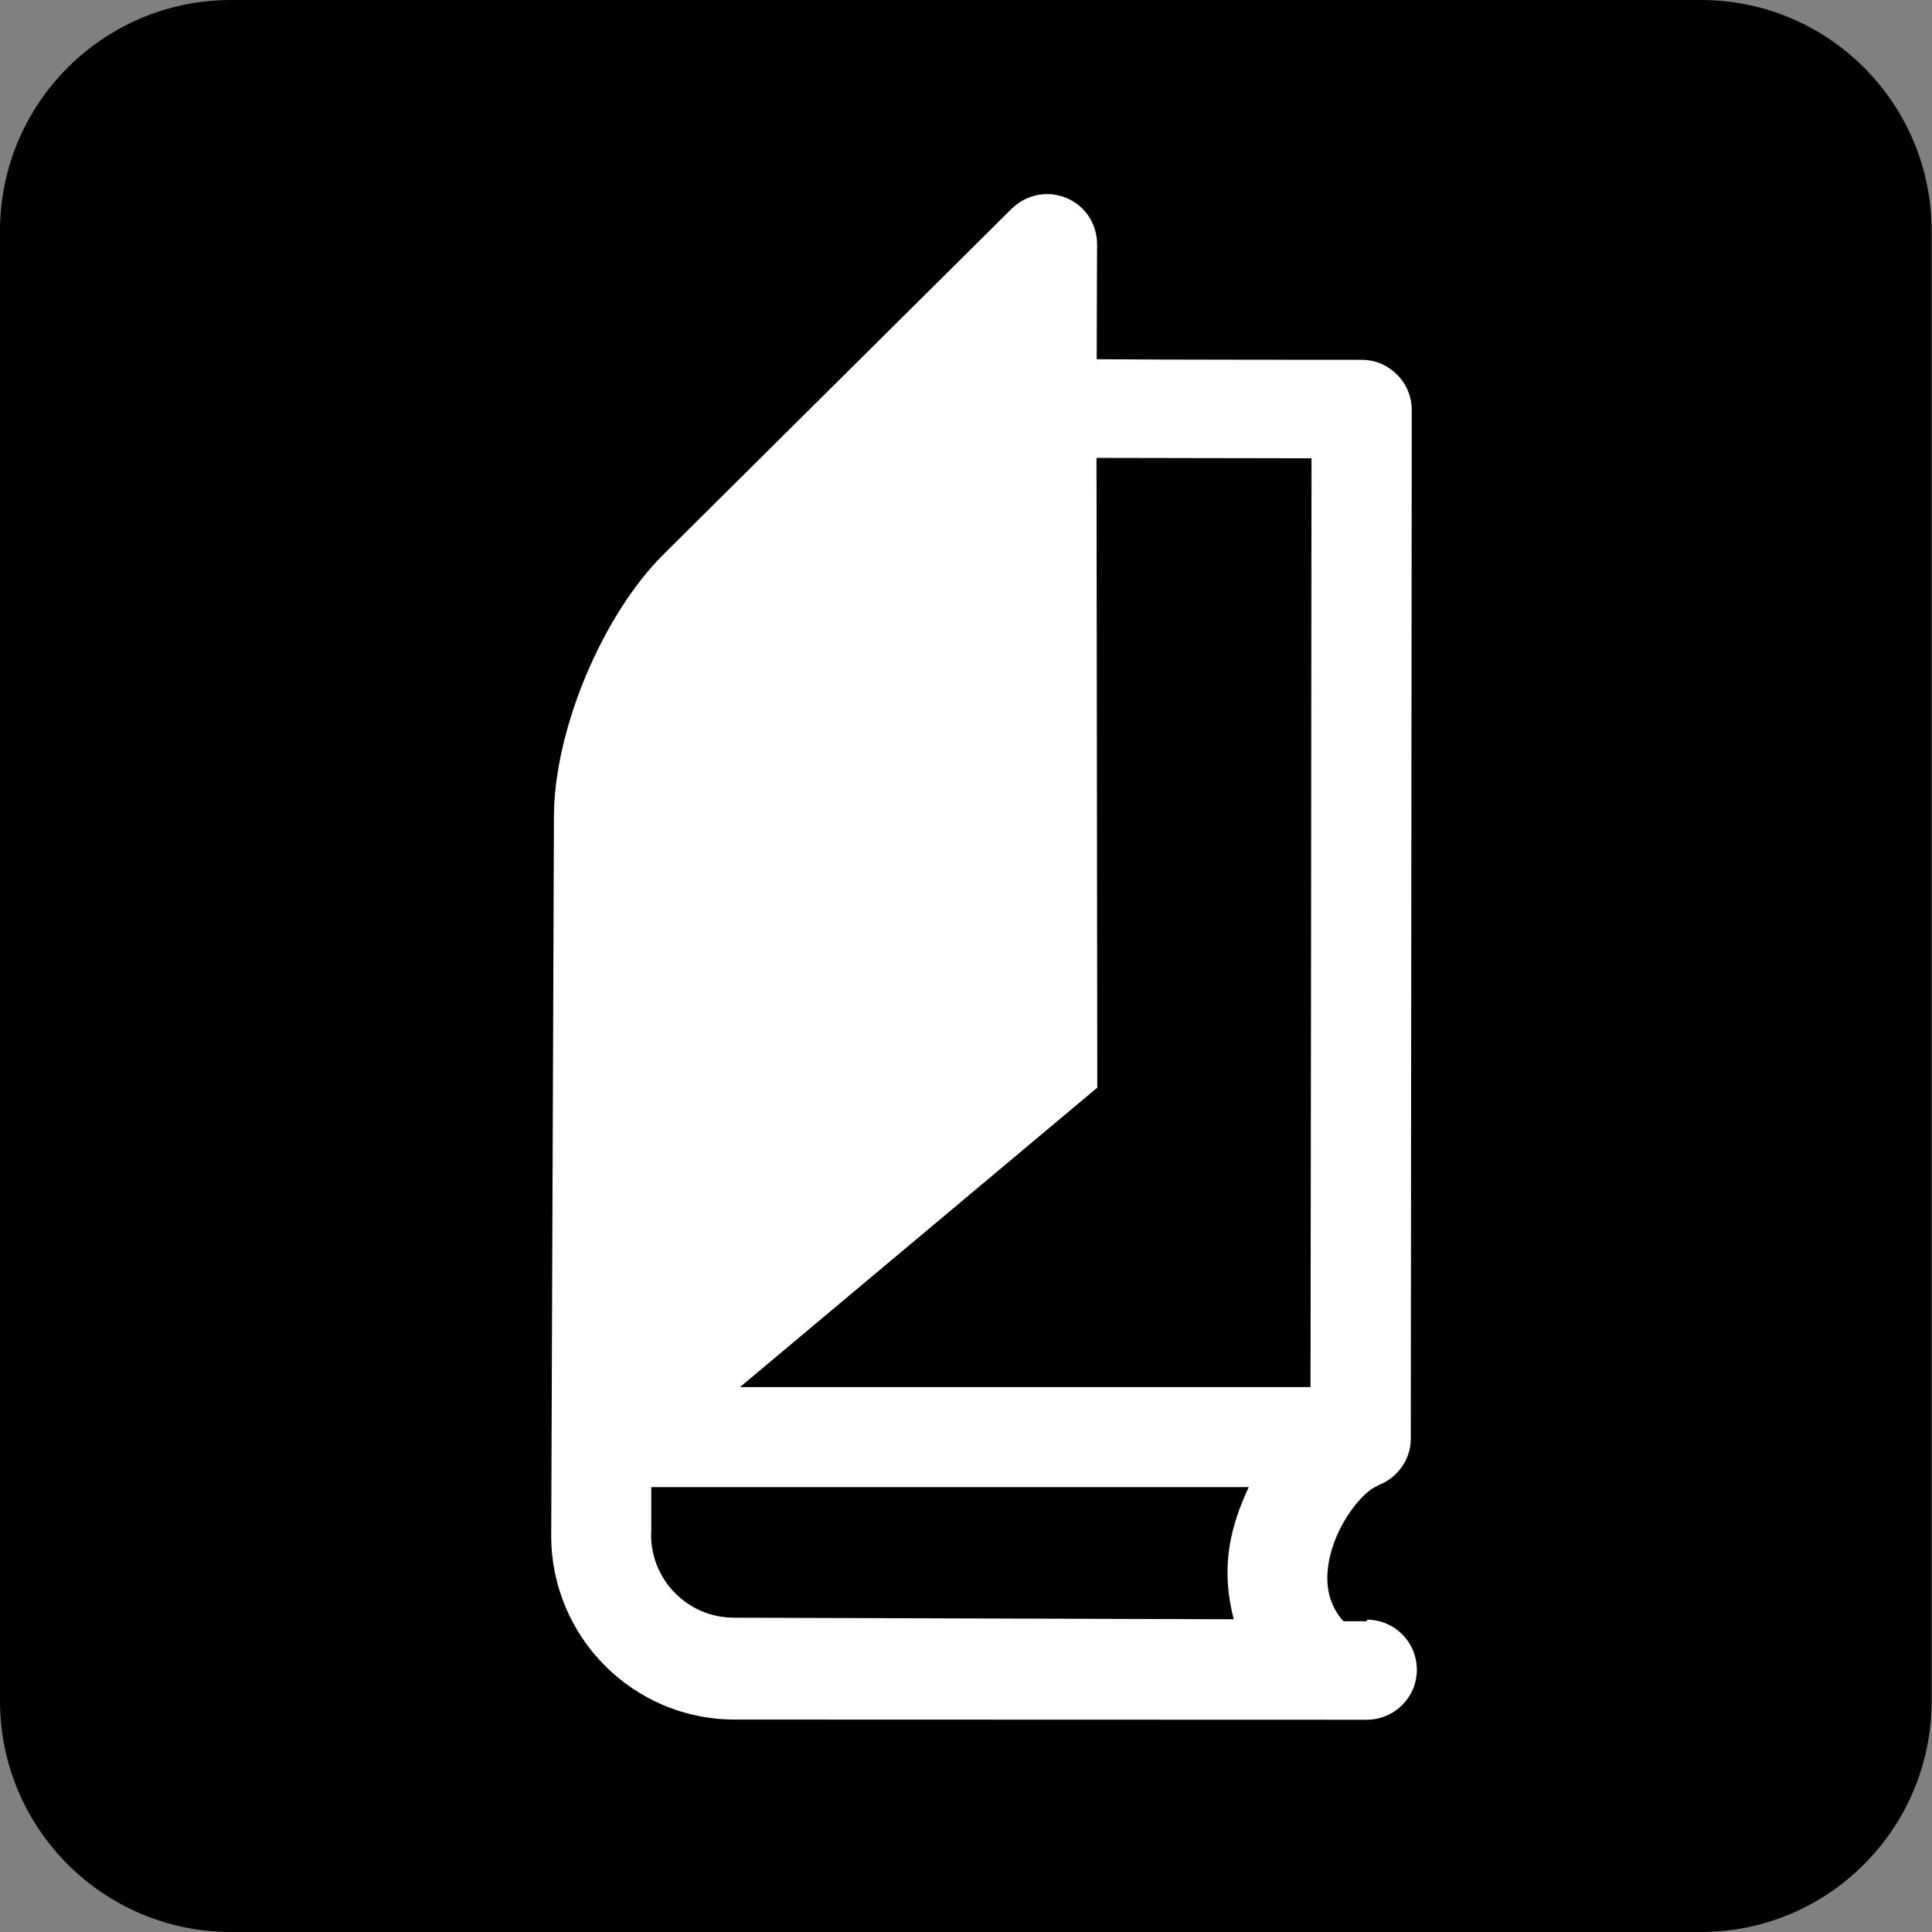 <svg xmlns="http://www.w3.org/2000/svg" viewBox="0 0 256 256"><rect x="0" y="0" width="256" height="256" fill="#808080" stroke="none"/><path d="m0 0c-.541 0-.98-.44-.98-.981v-7.522c0-.541.439-.981.98-.981h7.521c.54 0 .979.44.979.981v7.522c0 .541-.439.981-.979.981h-7.521" fill="#fff" transform="matrix(25.898 0 0-25.898 30.598 5.185)"/><path d="m0 0h-7.521c-.653 0-1.182-.529-1.182-1.182v-7.521c0-.652.529-1.182 1.182-1.182h7.521c.652 0 1.18.53 1.18 1.182v7.521c0 .653-.528 1.182-1.18 1.182" transform="matrix(25.898 0 0-25.898 225.39 0)"/><path d="m0 0h-.12c-.07.079-.096.178-.075.3.035.201.18.368.249.392l-0.0.002c.098.035.171.129.171.24l.005 5.263c0 .141-.115.256-.255.257 0 0-1.065 0-1.357.003 0.0.248.002.588.002.588 0 .104-.061.197-.157.237-.096.04-.205.018-.279-.054l-1.782-1.769c-.313-.311-.56-.899-.561-1.341l-.014-3.681c-0-.516.417-.938.934-.94l3.239-.001c.141 0 .256.115.256.255v0c0 .142-.113.256-.255.257m-.284 5.942c0-.439-.004-4.312-.005-4.752h-2.919l1.828 1.532-.004 3.222c.166-0.0.946-.002 1.1-.002m-3.378-5.507c0 0 0.0.212 0.0.243h3.057c-.044-.093-.079-.191-.096-.29-.024-.137-.012-.265.019-.386l-2.557.008c-.234 0-.424.19-.424.425" fill="#fff" transform="matrix(25.898 0 0-25.898 181.11 214.82)"/></svg>